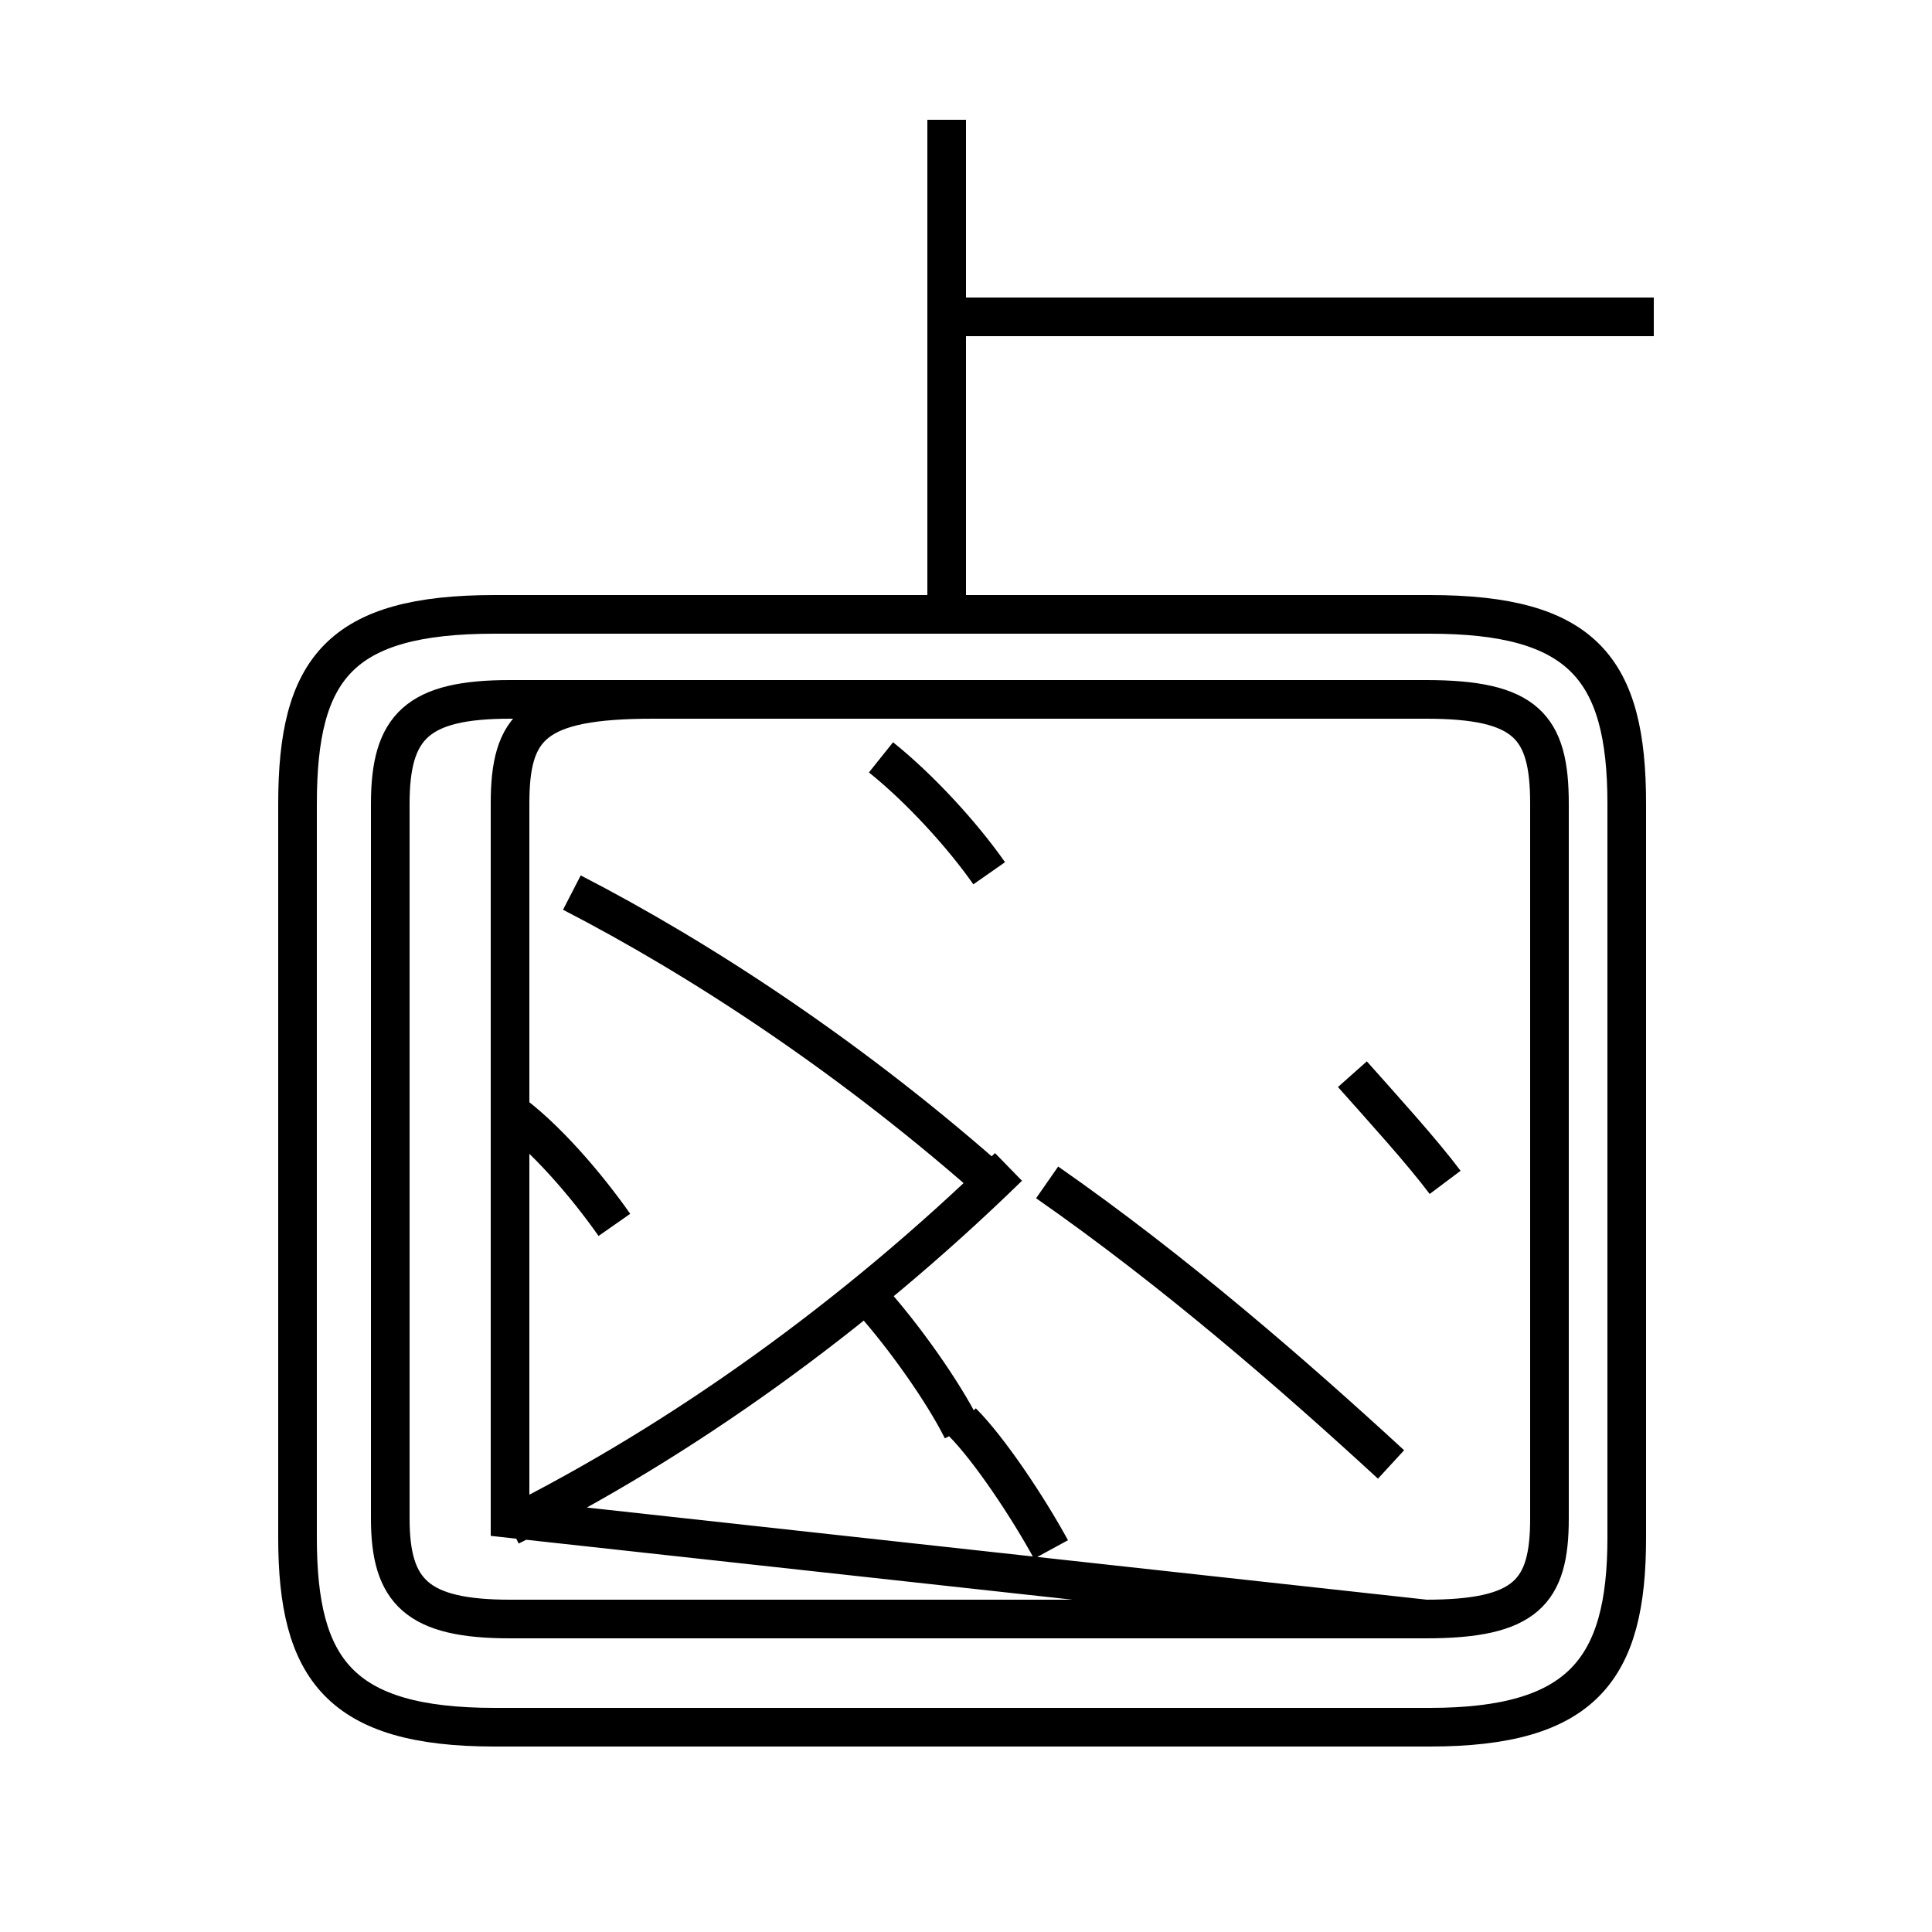 <?xml version='1.0' encoding='utf8'?>
<svg viewBox="0.0 -6.0 50.0 50.0" version="1.1" xmlns="http://www.w3.org/2000/svg">
<rect x="0.0" y="-6.0" width="50.0" height="50.0" fill="#808080" stroke="none"/>
<rect x="-1000" y="-1000" width="2000" height="2000" stroke="white" fill="white"/>
<g style="fill:white;stroke:#000000;  stroke-width:1">
<path d="M 13.2 0.7 L 37.0 0.7 C 40.9 0.7 42.1 -0.8 42.1 -4.2 L 42.1 -23.2 C 42.1 -26.7 40.9 -28.1 37.0 -28.1 L 12.8 -28.1 C 8.8 -28.1 7.7 -26.7 7.7 -23.2 L 7.7 -4.2 C 7.7 -0.8 8.8 0.7 12.8 0.7 L 37.0 0.7 C 41.0 0.7 42.1 -0.8 42.1 -4.2 L 42.1 -23.2 C 42.1 -26.7 41.0 -28.1 37.0 -28.1 L 12.8 -28.1 C 8.8 -28.1 7.7 -26.7 7.7 -23.2 L 7.7 -4.2 C 7.7 -0.8 8.8 0.7 12.8 0.7 Z M 13.2 -4.7 L 13.2 -23.2 C 13.2 -25.2 13.8 -25.9 16.9 -25.9 L 36.9 -25.9 C 39.5 -25.9 40.1 -25.2 40.1 -23.2 L 40.1 -4.7 C 40.1 -2.8 39.5 -2.1 36.9 -2.1 L 13.2 -2.1 C 10.8 -2.1 10.1 -2.8 10.1 -4.7 L 10.1 -23.2 C 10.1 -25.2 10.8 -25.9 13.2 -25.9 L 36.9 -25.9 C 39.5 -25.9 40.1 -25.2 40.1 -23.2 L 40.1 -4.7 C 40.1 -2.8 39.5 -2.1 36.9 -2.1 Z M 27.2 -3.9 C 26.6 -5.0 25.6 -6.5 24.9 -7.2 M 13.2 -4.5 C 17.6 -6.7 22.1 -9.9 26.1 -13.8 M 15.9 -12.3 C 15.2 -13.3 14.1 -14.6 13.1 -15.3 M 24.9 -7.0 C 24.4 -8.0 23.4 -9.4 22.6 -10.3 M 36.0 -6.1 C 33.5 -8.4 30.4 -11.1 27.1 -13.4 M 25.6 -21.4 C 24.9 -22.4 23.8 -23.6 22.8 -24.4 M 14.8 -20.9 C 18.1 -19.2 22.1 -16.6 25.9 -13.2 M 37.4 -13.4 C 36.8 -14.2 35.8 -15.3 35.0 -16.2 M 24.5 -28.4 L 24.5 -40.9 M 42.8 -35.8 L 24.9 -35.8" transform="translate(0.0, 38.0)" />
</g>
</svg>